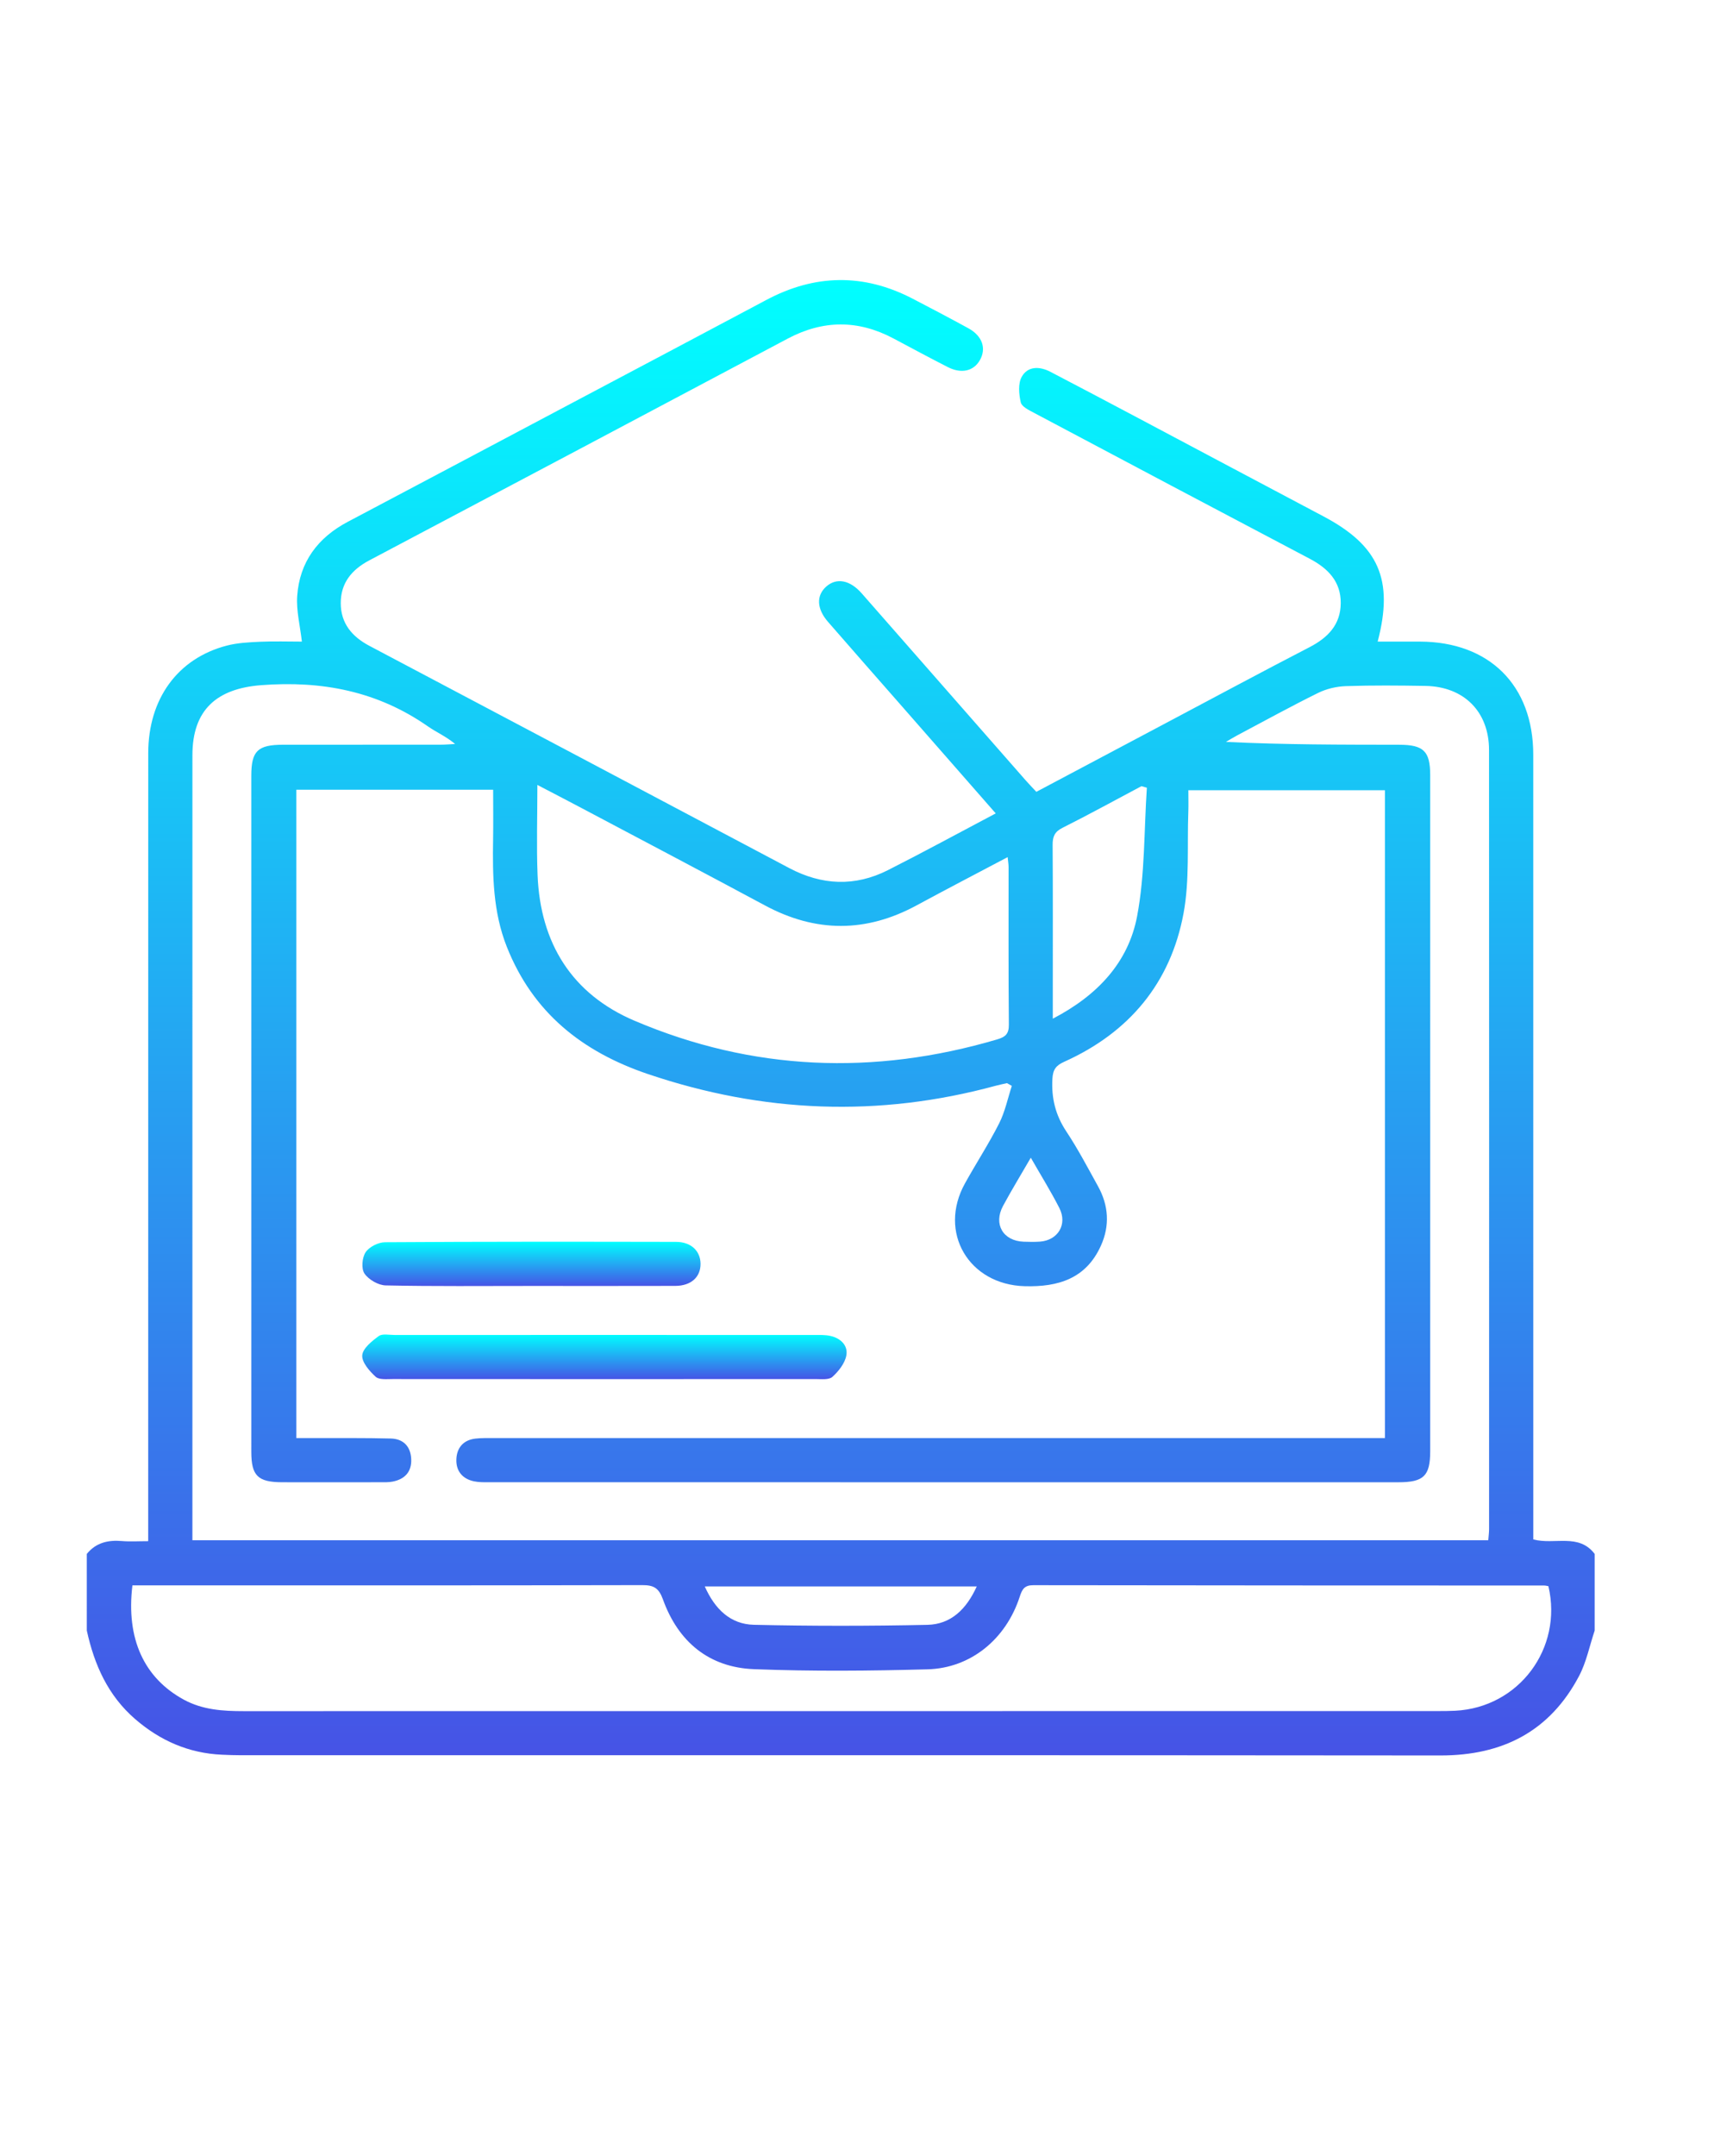 <?xml version="1.0" encoding="iso-8859-1"?>
<!-- Generator: Adobe Illustrator 16.0.0, SVG Export Plug-In . SVG Version: 6.00 Build 0)  -->
<!DOCTYPE svg PUBLIC "-//W3C//DTD SVG 1.1//EN" "http://www.w3.org/Graphics/SVG/1.1/DTD/svg11.dtd">
<svg version="1.1" id="Calque_2" xmlns="http://www.w3.org/2000/svg" xmlns:xlink="http://www.w3.org/1999/xlink" x="0px" y="0px"
	 width="260px" height="323.377px" viewBox="0 0 260 323.377" style="enable-background:new 0 0 260 323.377;" xml:space="preserve"
	>
<g>
	<linearGradient id="SVGID_1_" gradientUnits="userSpaceOnUse" x1="126.135" y1="42.002" x2="126.135" y2="263.269">
		<stop  offset="0" style="stop-color:#00FFFF"/>
		<stop  offset="1" style="stop-color:#4653E6"/>
	</linearGradient>
	<path style="fill-rule:evenodd;clip-rule:evenodd;fill:url(#SVGID_1_);" d="M13.022,233.045c1.374-1.696,3.19-2.112,5.276-1.933
		c1.222,0.104,2.46,0.019,3.936,0.019c0-1.213,0-2.148,0-3.082c0-38.366-0.006-76.731,0.006-115.097
		c0.003-8.13,4.405-14.198,11.752-16.122c1.616-0.423,3.339-0.51,5.021-0.586c2.121-0.097,4.25-0.023,6.278-0.023
		c-0.27-2.394-0.854-4.639-0.703-6.833c0.353-5.092,3.082-8.752,7.59-11.133c11.705-6.182,23.397-12.388,35.094-18.585
		c9.227-4.889,18.463-9.762,27.678-14.675c7.298-3.89,14.61-4.021,21.963-0.206c2.807,1.457,5.607,2.926,8.379,4.447
		c2.087,1.146,2.718,3.008,1.722,4.771c-0.929,1.643-2.763,2.089-4.8,1.054c-2.754-1.398-5.469-2.871-8.199-4.318
		c-5.283-2.8-10.548-2.766-15.83,0.037C97.267,61.878,76.349,72.977,55.41,84.036c-2.644,1.396-4.287,3.391-4.288,6.407
		c-0.001,3.022,1.668,5.025,4.297,6.414c21.005,11.091,41.994,22.21,62.985,33.327c4.892,2.591,9.865,2.815,14.813,0.311
		c5.369-2.717,10.654-5.597,16.172-8.51c-4.761-5.434-9.362-10.688-13.965-15.939c-3.736-4.264-7.489-8.514-11.206-12.795
		c-1.696-1.954-1.767-3.927-0.279-5.265c1.544-1.388,3.566-1.025,5.341,0.998c8.21,9.351,16.411,18.71,24.618,28.063
		c0.479,0.545,0.987,1.064,1.583,1.704c6.414-3.401,12.767-6.773,19.121-10.142c7.278-3.856,14.531-7.76,21.848-11.542
		c2.774-1.434,4.679-3.385,4.7-6.616c0.021-3.246-1.917-5.216-4.655-6.657c-13.796-7.261-27.572-14.56-41.342-21.87
		c-0.761-0.404-1.854-0.923-2.006-1.573c-0.287-1.229-0.427-2.829,0.142-3.842c0.914-1.629,2.689-1.588,4.297-0.751
		c4.305,2.242,8.597,4.511,12.885,6.783c9.357,4.959,18.702,9.942,28.065,14.888c8.302,4.386,10.592,9.471,8.155,18.791
		c2.17,0,4.259-0.005,6.347,0.001c10.415,0.031,16.99,6.565,16.993,16.952c0.011,38.292,0.004,76.584,0.004,114.875
		c0,0.935,0,1.869,0,2.821c3.205,0.844,6.817-0.973,9.213,2.175c0,3.83,0,7.659,0,11.488c-0.767,2.288-1.239,4.731-2.353,6.837
		c-4.385,8.294-11.466,11.907-20.781,11.898c-59.987-0.06-119.975-0.031-179.962-0.034c-0.956,0-1.913-0.034-2.868-0.078
		c-4.972-0.224-9.26-2.106-13.001-5.338c-4.082-3.525-6.138-8.147-7.26-13.285C13.022,240.704,13.022,236.875,13.022,233.045z
		 M151.804,162.85c-0.243-0.137-0.485-0.273-0.728-0.411c-0.568,0.131-1.143,0.241-1.704,0.395
		c-17.558,4.774-34.903,4.072-52.131-1.746c-9.88-3.336-17.29-9.212-21.208-19.102c-2.061-5.202-2.146-10.623-2.055-16.086
		c0.041-2.468,0.007-4.938,0.007-7.466c-10.014,0-19.703,0-29.525,0c0,32.403,0,64.687,0,97.233c0.955,0,1.82-0.002,2.687,0.001
		c3.828,0.013,7.659-0.033,11.485,0.067c1.887,0.049,2.986,1.195,3.063,3.1c0.076,1.913-0.98,3.017-2.816,3.366
		c-0.572,0.109-1.173,0.089-1.761,0.09c-4.934,0.007-9.867,0.015-14.801,0.001c-3.637-0.011-4.614-0.977-4.614-4.567
		c-0.005-33.799-0.004-67.598-0.001-101.397c0.001-3.708,0.954-4.635,4.759-4.639c7.879-0.008,15.759,0.001,23.638-0.007
		c0.727,0,1.453-0.071,2.179-0.109c-1.371-1.146-2.814-1.753-4.069-2.63c-7.562-5.279-15.9-6.888-25.027-6.188
		c-6.693,0.514-10.313,3.726-10.314,10.497c-0.006,38.438-0.003,76.877-0.003,115.316c0,0.781,0,1.563,0,2.421
		c64.978,0,129.665,0,194.418,0c0.049-0.645,0.121-1.15,0.121-1.656c0.005-38.953,0.015-77.907-0.007-116.861
		c-0.003-5.75-3.773-9.511-9.551-9.606c-3.975-0.066-7.955-0.101-11.927,0.032c-1.405,0.048-2.909,0.401-4.168,1.022
		c-4.087,2.016-8.083,4.216-12.111,6.353c-0.582,0.309-1.143,0.659-1.713,0.991c8.8,0.424,17.407,0.417,26.016,0.428
		c3.638,0.005,4.626,0.977,4.627,4.551c0.005,33.799,0.004,67.598,0.001,101.398c-0.001,3.7-0.973,4.653-4.754,4.653
		c-45.508,0.004-91.015,0.003-136.522-0.002c-0.733,0-1.485,0.01-2.195-0.141c-1.754-0.374-2.703-1.576-2.632-3.313
		c0.07-1.726,1.058-2.887,2.87-3.091c0.874-0.1,1.764-0.075,2.646-0.076c43.667-0.002,87.334-0.002,131-0.002
		c0.933,0,1.863,0,2.795,0c0-32.594,0-64.876,0-97.159c-9.904,0-19.642,0-29.492,0c0,1.221,0.032,2.248-0.006,3.273
		c-0.187,5.068,0.2,10.245-0.714,15.18c-1.94,10.464-8.169,17.899-17.908,22.273c-1.231,0.553-1.691,1.159-1.769,2.563
		c-0.161,2.908,0.467,5.441,2.09,7.887c1.745,2.63,3.217,5.445,4.75,8.211c1.6,2.883,1.794,5.91,0.44,8.914
		c-2.226,4.939-6.376,6.217-11.435,6.08c-8.387-0.227-13.034-8.083-8.959-15.425c1.678-3.022,3.574-5.93,5.133-9.01
		C150.789,166.712,151.188,164.726,151.804,162.85z M19.867,237.758c-0.974,8.01,1.753,13.9,7.713,17.142
		c2.824,1.536,5.87,1.722,8.99,1.721c59.703-0.013,119.406-0.01,179.108-0.012c0.883,0,1.768-0.003,2.649-0.048
		c9.536-0.481,16.168-9.337,13.98-18.681c-0.209-0.034-0.425-0.099-0.641-0.099c-25.545-0.011-51.09-0.006-76.634-0.049
		c-1.337-0.002-1.68,0.605-2.043,1.728c-2.058,6.343-7.327,10.71-13.821,10.889c-8.679,0.238-17.379,0.314-26.052-0.022
		c-6.756-0.262-11.367-4.117-13.649-10.447c-0.623-1.727-1.374-2.162-3.1-2.158c-24.735,0.056-49.47,0.037-74.205,0.037
		C21.432,237.758,20.699,237.758,19.867,237.758z M80.623,117.718c0,4.725-0.145,9.124,0.029,13.511
		c0.402,10.196,5.135,17.847,14.538,21.848c17.72,7.541,35.931,8.248,54.4,2.808c1.25-0.368,1.781-0.822,1.767-2.23
		c-0.076-7.878-0.035-15.757-0.042-23.635c0-0.398-0.072-0.795-0.14-1.476c-4.73,2.502-9.219,4.83-13.662,7.237
		c-7.596,4.114-15.141,4.094-22.75,0.006c-9.199-4.94-18.443-9.799-27.67-14.687C85.037,120.01,82.968,118.943,80.623,117.718z
		 M172.063,118.132c-0.271-0.077-0.541-0.153-0.812-0.229c-3.949,2.096-7.868,4.25-11.863,6.255
		c-1.191,0.598-1.471,1.342-1.462,2.567c0.048,7.21,0.023,14.421,0.023,21.632c0,1.361,0,2.721,0,4.416
		c6.685-3.473,11.342-8.428,12.654-15.386C171.788,131.101,171.628,124.561,172.063,118.132z M146.542,237.915
		c-13.743,0-27.15,0-40.805,0c1.52,3.432,3.865,5.676,7.372,5.756c8.671,0.198,17.351,0.192,26.022,0.007
		C142.654,243.602,144.985,241.35,146.542,237.915z M154.65,173.621c-1.535,2.653-2.915,4.906-4.165,7.229
		c-1.477,2.742,0.005,5.256,3.095,5.369c0.808,0.03,1.62,0.045,2.425-0.01c2.714-0.186,4.177-2.588,2.931-5.037
		C157.675,178.694,156.198,176.326,154.65,173.621z"/>
	<linearGradient id="SVGID_2_" gradientUnits="userSpaceOnUse" x1="90.68" y1="200.141" x2="90.68" y2="206.84">
		<stop  offset="0" style="stop-color:#00FFFF"/>
		<stop  offset="1" style="stop-color:#4653E6"/>
	</linearGradient>
	<path style="fill-rule:evenodd;clip-rule:evenodd;fill:url(#SVGID_2_);" d="M90.787,200.202c10.457,0,20.914-0.003,31.371,0.005
		c0.808,0.001,1.64-0.034,2.419,0.138c1.538,0.339,2.677,1.433,2.396,2.941c-0.221,1.178-1.162,2.37-2.095,3.208
		c-0.527,0.474-1.686,0.323-2.56,0.324c-21.135,0.014-42.27,0.015-63.404-0.001c-0.873-0.001-2.033,0.134-2.556-0.345
		c-0.932-0.854-2.09-2.176-2.011-3.217c0.077-1.037,1.442-2.125,2.471-2.881c0.542-0.398,1.569-0.168,2.377-0.168
		C69.727,200.199,80.257,200.202,90.787,200.202z"/>
	<linearGradient id="SVGID_3_" gradientUnits="userSpaceOnUse" x1="79.737" y1="186.221" x2="79.737" y2="192.869">
		<stop  offset="0" style="stop-color:#00FFFF"/>
		<stop  offset="1" style="stop-color:#4653E6"/>
	</linearGradient>
	<path style="fill-rule:evenodd;clip-rule:evenodd;fill:url(#SVGID_3_);" d="M79.699,192.852c-7.276-0.001-14.555,0.074-21.828-0.08
		c-1.11-0.023-2.555-0.857-3.185-1.771c-0.502-0.729-0.369-2.396,0.162-3.196c0.539-0.813,1.908-1.502,2.919-1.509
		c14.554-0.096,29.107-0.08,43.661-0.053c2.236,0.003,3.646,1.346,3.672,3.26c0.028,2.014-1.409,3.332-3.791,3.341
		C94.106,192.868,86.902,192.852,79.699,192.852z"/>
</g>
</svg>
